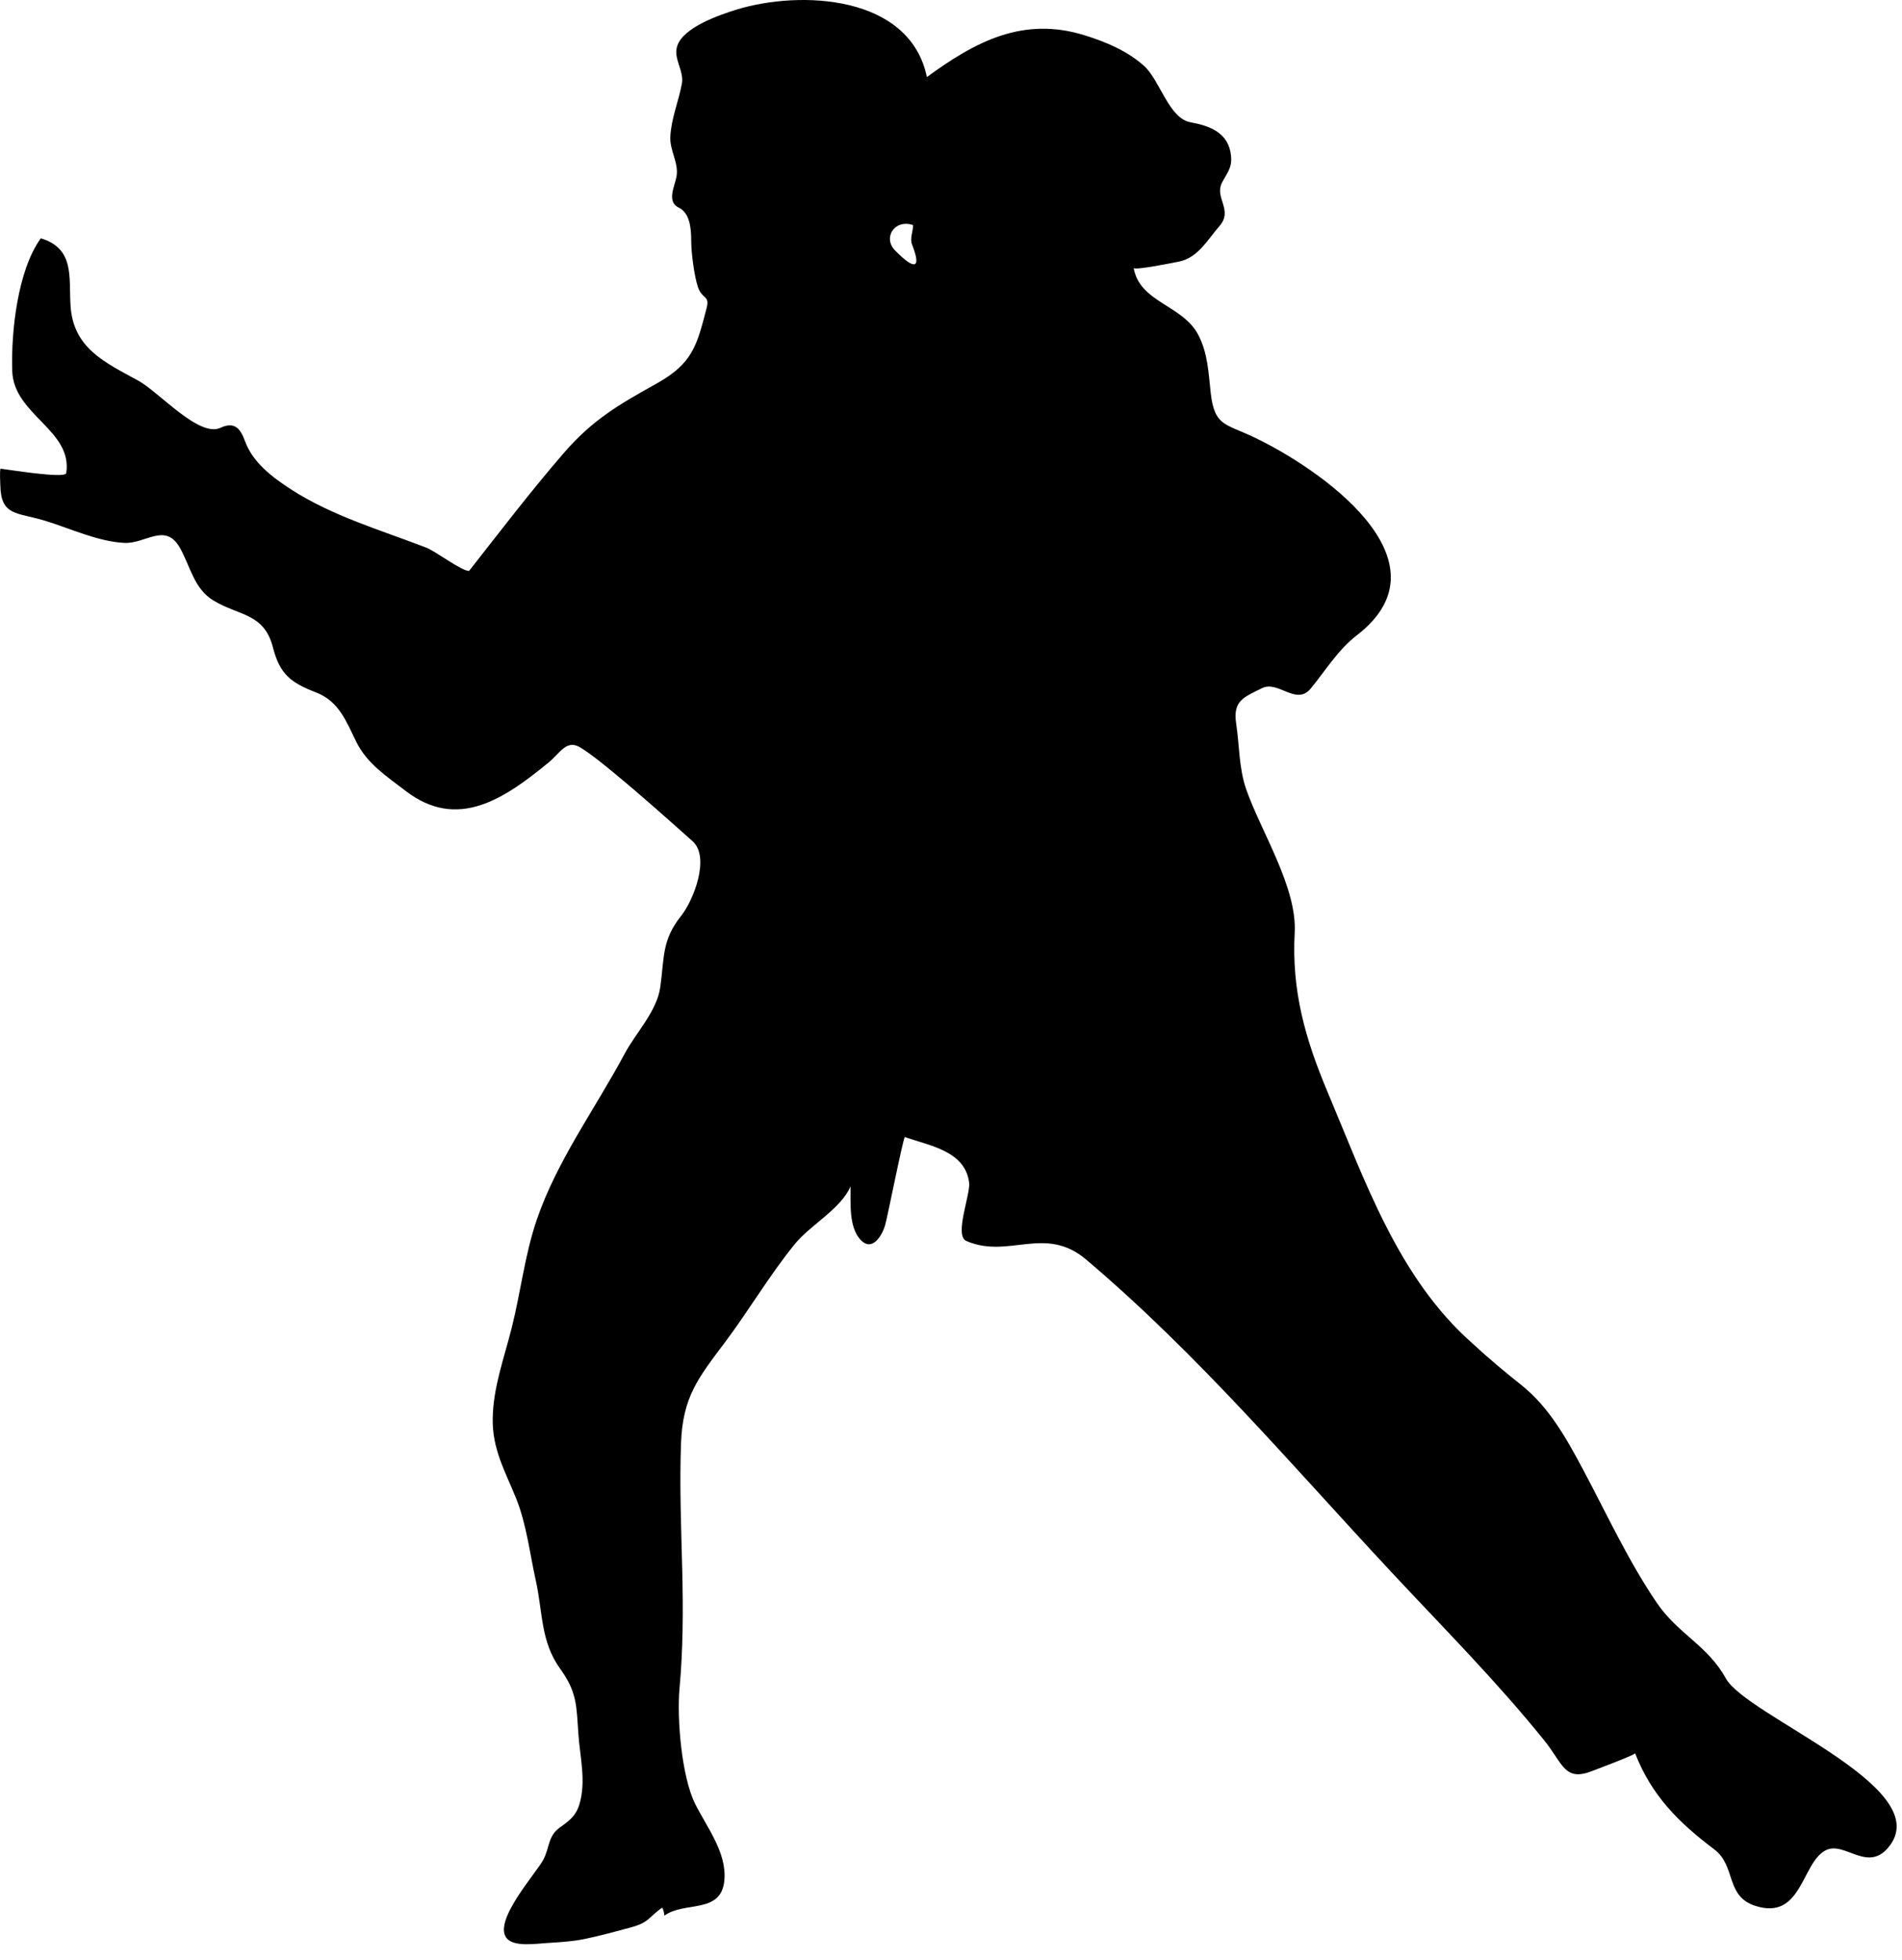 <?xml version="1.0" encoding="UTF-8" standalone="no"?>
<!DOCTYPE svg PUBLIC "-//W3C//DTD SVG 1.1//EN" "http://www.w3.org/Graphics/SVG/1.1/DTD/svg11.dtd">
<svg width="100%" height="100%" viewBox="0 0 66 68" version="1.1" xmlns="http://www.w3.org/2000/svg" xmlns:xlink="http://www.w3.org/1999/xlink" xml:space="preserve" xmlns:serif="http://www.serif.com/" style="fill-rule:evenodd;clip-rule:evenodd;stroke-linejoin:round;stroke-miterlimit:1.414;">
    <g transform="matrix(1,0,0,1,-487.582,-245.468)">
        <path d="M553.177,309.479C554.658,307.429 548.19,305.011 547.467,303.701C546.844,302.568 545.807,302.155 545.084,301.097C544.094,299.647 543.336,298 542.512,296.452C541.942,295.383 541.329,294.284 540.377,293.528C539.796,293.067 539.219,292.584 538.674,292.078C536.104,289.812 534.959,286.464 533.653,283.366C532.871,281.512 532.399,279.841 532.508,277.831C532.594,276.25 531.34,274.331 530.825,272.853C530.569,272.117 530.592,271.326 530.476,270.563C530.359,269.777 530.751,269.655 531.38,269.343C531.933,269.07 532.556,269.962 533.06,269.364C533.593,268.717 534.001,268.023 534.675,267.502C538.033,264.904 533.31,261.678 531.05,260.618C530.075,260.16 529.726,260.237 529.595,259.106C529.515,258.399 529.499,257.734 529.163,257.088C528.612,256.037 527.132,255.974 526.92,254.764C526.939,254.862 528.393,254.566 528.521,254.538C529.164,254.395 529.493,253.775 529.899,253.31C530.384,252.753 529.712,252.329 529.987,251.803C530.168,251.456 530.341,251.292 530.299,250.873C530.219,250.073 529.569,249.836 528.891,249.71C528.14,249.574 527.834,248.253 527.284,247.757C526.702,247.235 525.971,246.928 525.233,246.697C523.09,246.024 521.434,246.907 519.745,248.142C519.157,245.292 515.358,245.119 513.134,245.803C512.552,245.986 511.315,246.403 511.086,247.051C510.929,247.495 511.329,247.921 511.243,248.374C511.128,248.988 510.876,249.575 510.843,250.204C510.816,250.7 511.145,251.118 511.056,251.6C510.997,251.923 510.706,252.466 511.13,252.669C511.506,252.851 511.568,253.333 511.568,253.843C511.568,254.24 511.674,255.053 511.801,255.432C511.957,255.87 512.22,255.703 512.099,256.167C511.766,257.447 511.622,258.076 510.367,258.776C509.054,259.506 508.138,260.038 507.146,261.186C506.001,262.51 504.94,263.902 503.859,265.277C503.605,265.287 502.695,264.594 502.379,264.472C500.798,263.861 499.113,263.375 497.682,262.449C497.047,262.038 496.355,261.521 496.088,260.784C495.923,260.329 495.716,260.086 495.231,260.312C494.486,260.658 493.098,259.067 492.377,258.674C491.214,258.04 490.123,257.546 490.03,256.077C489.967,255.075 490.178,254.093 488.998,253.736C488.19,254.852 487.962,257 488.007,258.343C488.058,259.87 490.114,260.391 489.88,261.888C489.817,262.083 487.835,261.755 487.597,261.729C487.568,261.91 487.591,262.121 487.593,262.3C487.614,263.383 488.159,263.235 489.157,263.54C490.024,263.806 490.968,264.254 491.882,264.304C492.628,264.351 493.314,263.576 493.824,264.474C494.19,265.12 494.309,265.901 495.003,266.313C495.892,266.842 496.746,266.743 497.052,267.928C497.292,268.863 497.671,269.155 498.548,269.493C499.35,269.804 499.595,270.5 499.95,271.216C500.323,271.97 501.009,272.412 501.659,272.911C503.462,274.298 505.086,273.182 506.628,271.917C507.036,271.582 507.242,271.1 507.742,271.417C508.157,271.681 508.54,271.999 508.918,272.312C509.838,273.069 510.724,273.864 511.613,274.654C512.236,275.207 511.643,276.713 511.225,277.235C510.539,278.095 510.64,278.683 510.493,279.723C510.372,280.567 509.647,281.298 509.254,282.036C508.236,283.94 506.904,285.744 506.204,287.802C505.791,289.017 505.651,290.299 505.339,291.538C505.077,292.585 504.696,293.597 504.679,294.687C504.661,295.751 505.111,296.514 505.493,297.462C505.852,298.355 505.966,299.369 506.174,300.307C506.419,301.4 506.335,302.421 507.021,303.37C507.605,304.181 507.585,304.648 507.65,305.605C507.703,306.414 507.931,307.277 507.686,308.076C507.562,308.483 507.335,308.643 507.004,308.88C506.591,309.176 506.656,309.585 506.435,309.994C506.205,310.445 504.613,312.188 505.195,312.752C505.474,313.023 506.214,312.905 506.552,312.886C506.982,312.861 507.425,312.833 507.847,312.75C508.396,312.638 508.937,312.488 509.478,312.342C510.104,312.172 510.079,312.002 510.559,311.655C510.613,311.744 510.624,311.836 510.636,311.937C511.326,311.423 512.61,311.897 512.718,310.708C512.806,309.745 512.109,308.87 511.704,308.057C511.233,307.111 511.067,305.099 511.161,304.058C511.286,302.684 511.289,301.34 511.256,299.957C511.22,298.483 511.159,297.006 511.214,295.532C511.273,293.945 511.807,293.282 512.724,292.062C513.57,290.937 514.281,289.714 515.171,288.623C515.698,287.977 516.778,287.398 517.095,286.631C517.105,287.188 517.028,288.019 517.429,288.469C517.844,288.938 518.191,288.33 518.294,287.988C518.369,287.741 518.93,284.902 518.982,284.92C519.837,285.224 521.074,285.4 521.211,286.503C521.262,286.915 520.684,288.339 521.114,288.526C522.582,289.163 523.84,287.961 525.268,289.168C529.179,292.48 532.39,296.294 535.879,300.032C537.667,301.948 539.519,303.809 541.165,305.852C541.843,306.693 541.868,307.314 542.887,306.896C542.991,306.853 544.331,306.356 544.32,306.299C544.886,307.759 545.828,308.703 547.059,309.629C547.839,310.213 547.437,311.264 548.504,311.6C550.114,312.109 550.095,310.092 550.936,309.667C551.609,309.327 552.428,310.522 553.177,309.479M519.232,253.955C519.565,254.804 519.323,254.852 518.643,254.16C518.201,253.707 518.634,253.06 519.267,253.279C519.268,253.496 519.145,253.743 519.232,253.955" style="fill-rule:nonzero;"/>
    </g>
</svg>

